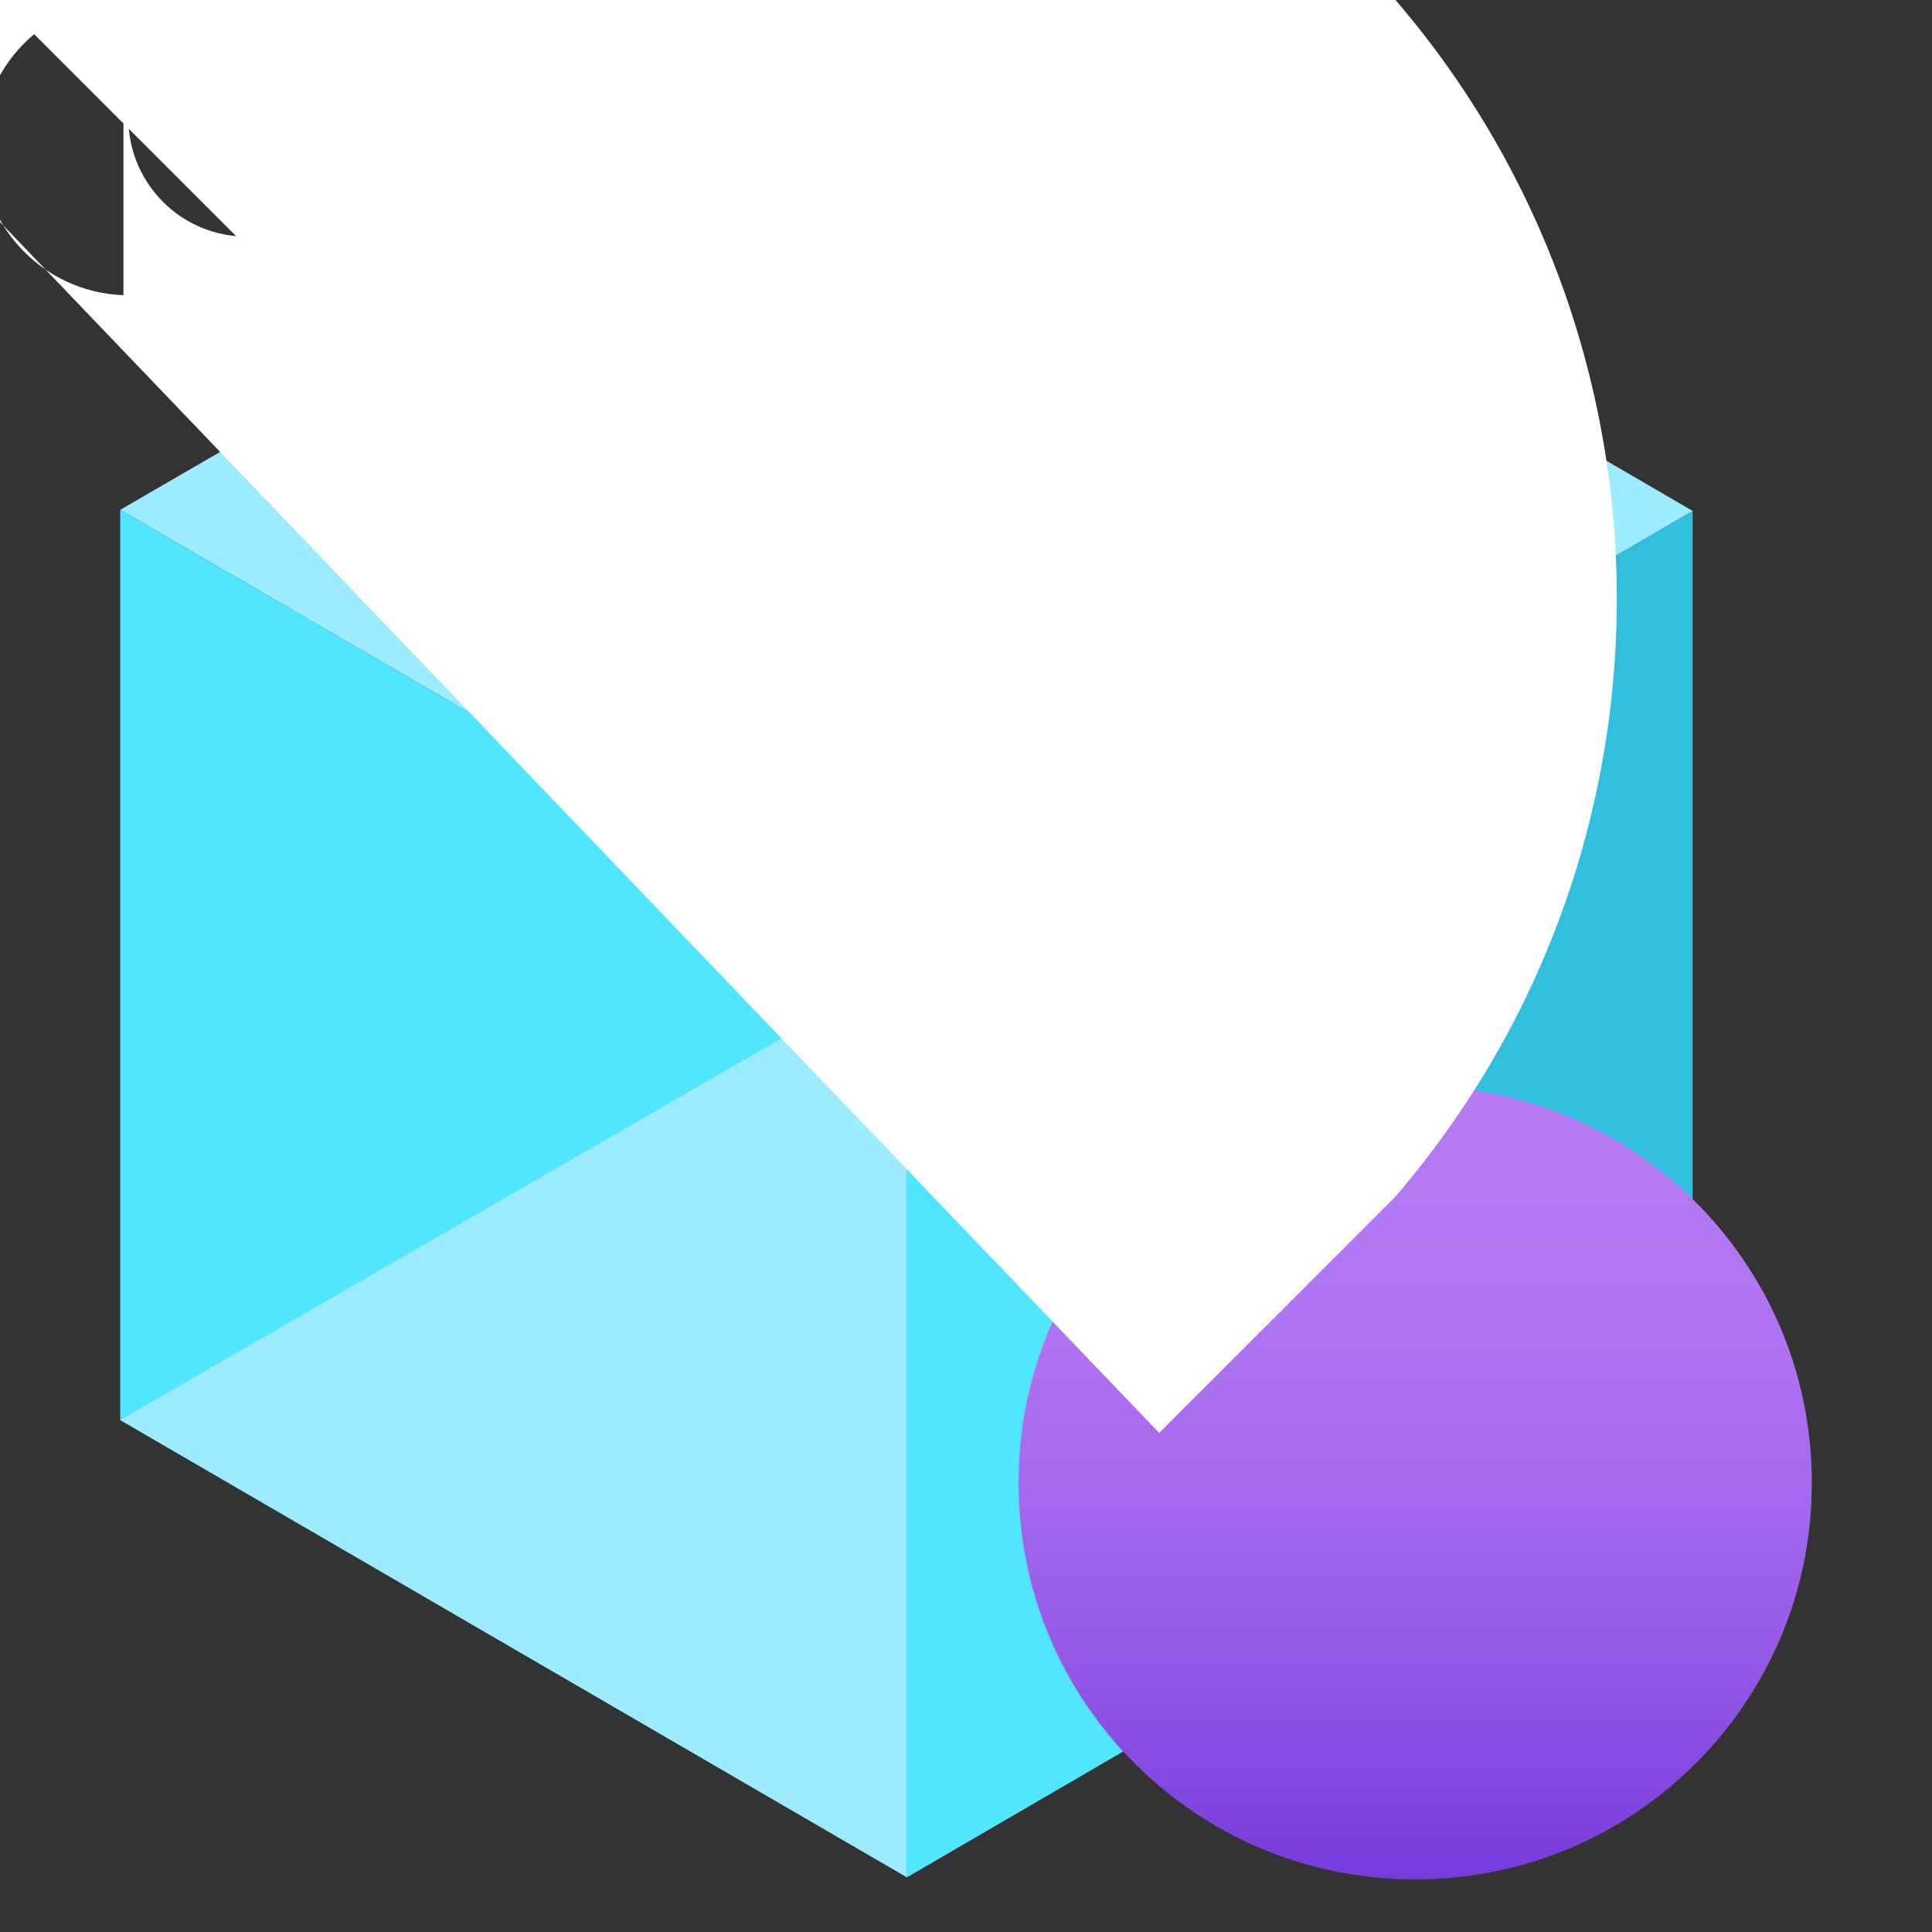 <?xml version="1.0" encoding="UTF-8"?>
<svg xmlns="http://www.w3.org/2000/svg" xmlns:xlink="http://www.w3.org/1999/xlink" width="70pt" height="70pt" viewBox="0 0 70 70" version="1.1">
<rect x="0" y="0" width="70" height="70" fill="#333333" stroke="none"/>
<defs>
<linearGradient id="linear0" gradientUnits="userSpaceOnUse" x1="13.18" y1="10.12" x2="13.18" y2="17.5" gradientTransform="matrix(3.889,0,0,3.889,0,0)">
<stop offset="0" style="stop-color:rgb(71.765%,47.843%,95.686%);stop-opacity:1;"/>
<stop offset="0.24" style="stop-color:rgb(70.196%,46.275%,94.902%);stop-opacity:1;"/>
<stop offset="0.5" style="stop-color:rgb(65.098%,41.176%,93.333%);stop-opacity:1;"/>
<stop offset="0.75" style="stop-color:rgb(57.255%,33.333%,90.196%);stop-opacity:1;"/>
<stop offset="1" style="stop-color:rgb(46.667%,22.745%,86.275%);stop-opacity:1;"/>
</linearGradient>
</defs>
<g id="surface1">
<path style=" stroke:none;fill-rule:nonzero;fill:rgb(19.608%,74.51%,86.667%);fill-opacity:1;" d="M 61.328 18.512 L 61.328 51.449 L 32.859 68.016 L 32.859 35 Z M 61.328 18.512 "/>
<path style=" stroke:none;fill-rule:nonzero;fill:rgb(61.176%,92.157%,100%);fill-opacity:1;" d="M 61.328 18.512 L 32.859 35.039 L 4.355 18.473 L 32.859 1.945 Z M 61.328 18.512 "/>
<path style=" stroke:none;fill-rule:nonzero;fill:rgb(31.373%,90.196%,100%);fill-opacity:1;" d="M 32.859 35.039 L 32.859 68.016 L 4.355 51.449 L 4.355 18.473 Z M 32.859 35.039 "/>
<path style=" stroke:none;fill-rule:nonzero;fill:rgb(61.176%,92.157%,100%);fill-opacity:1;" d="M 4.355 51.449 L 32.859 35 L 32.859 68.016 Z M 4.355 51.449 "/>
<path style=" stroke:none;fill-rule:nonzero;fill:rgb(31.373%,90.196%,100%);fill-opacity:1;" d="M 61.328 51.449 L 32.859 35 L 32.859 68.016 Z M 61.328 51.449 "/>
<path style=" stroke:none;fill-rule:nonzero;fill:url(#linear0);" d="M 51.254 39.355 L 51.293 39.355 C 59.219 39.355 65.645 45.781 65.645 53.707 L 65.645 53.746 C 65.645 61.668 59.219 68.094 51.293 68.094 L 51.254 68.094 C 43.332 68.094 36.906 61.668 36.906 53.746 L 36.906 53.707 C 36.906 45.781 43.332 39.355 51.254 39.355 Z M 51.254 39.355 "/>
<path style=" stroke:none;fill-rule:nonzero;fill:rgb(100%,100%,100%);fill-opacity:1;" d="M 42 51.918 L 50.555 43.359 C 62.531 29.402 60.918 8.375 46.957 -3.598 C 32.996 -15.57 11.973 -13.961 0 0 L 8.555 8.555 C 6.191 8.34 4.453 6.25 4.668 3.891 C 4.883 1.527 6.973 -0.215 9.332 0 L 4.043 0 C 4.176 -0.078 4.34 -0.078 4.473 0 L 4.473 10.695 C 1.52 10.586 -0.789 8.105 -0.68 5.152 C -0.574 2.199 1.906 -0.105 4.859 0 L -0.855 0 C -0.703 0.09 -0.629 0.266 -0.676 0.438 C -0.719 0.609 -0.875 0.727 -1.051 0.727 C -1.227 0.727 -1.379 0.609 -1.426 0.438 C -1.473 0.266 -1.398 0.09 -1.246 0 L -1.246 -10.695 C 1.707 -10.578 4.008 -8.086 3.891 -5.133 C 3.77 -2.18 1.281 0.117 -1.672 0 L -6.922 0 C -6.793 0.195 -6.828 0.457 -7.004 0.609 C -7.18 0.762 -7.441 0.762 -7.617 0.609 C -7.793 0.457 -7.828 0.195 -7.699 0 Z M 42 51.918 "/>
</g>
</svg>
